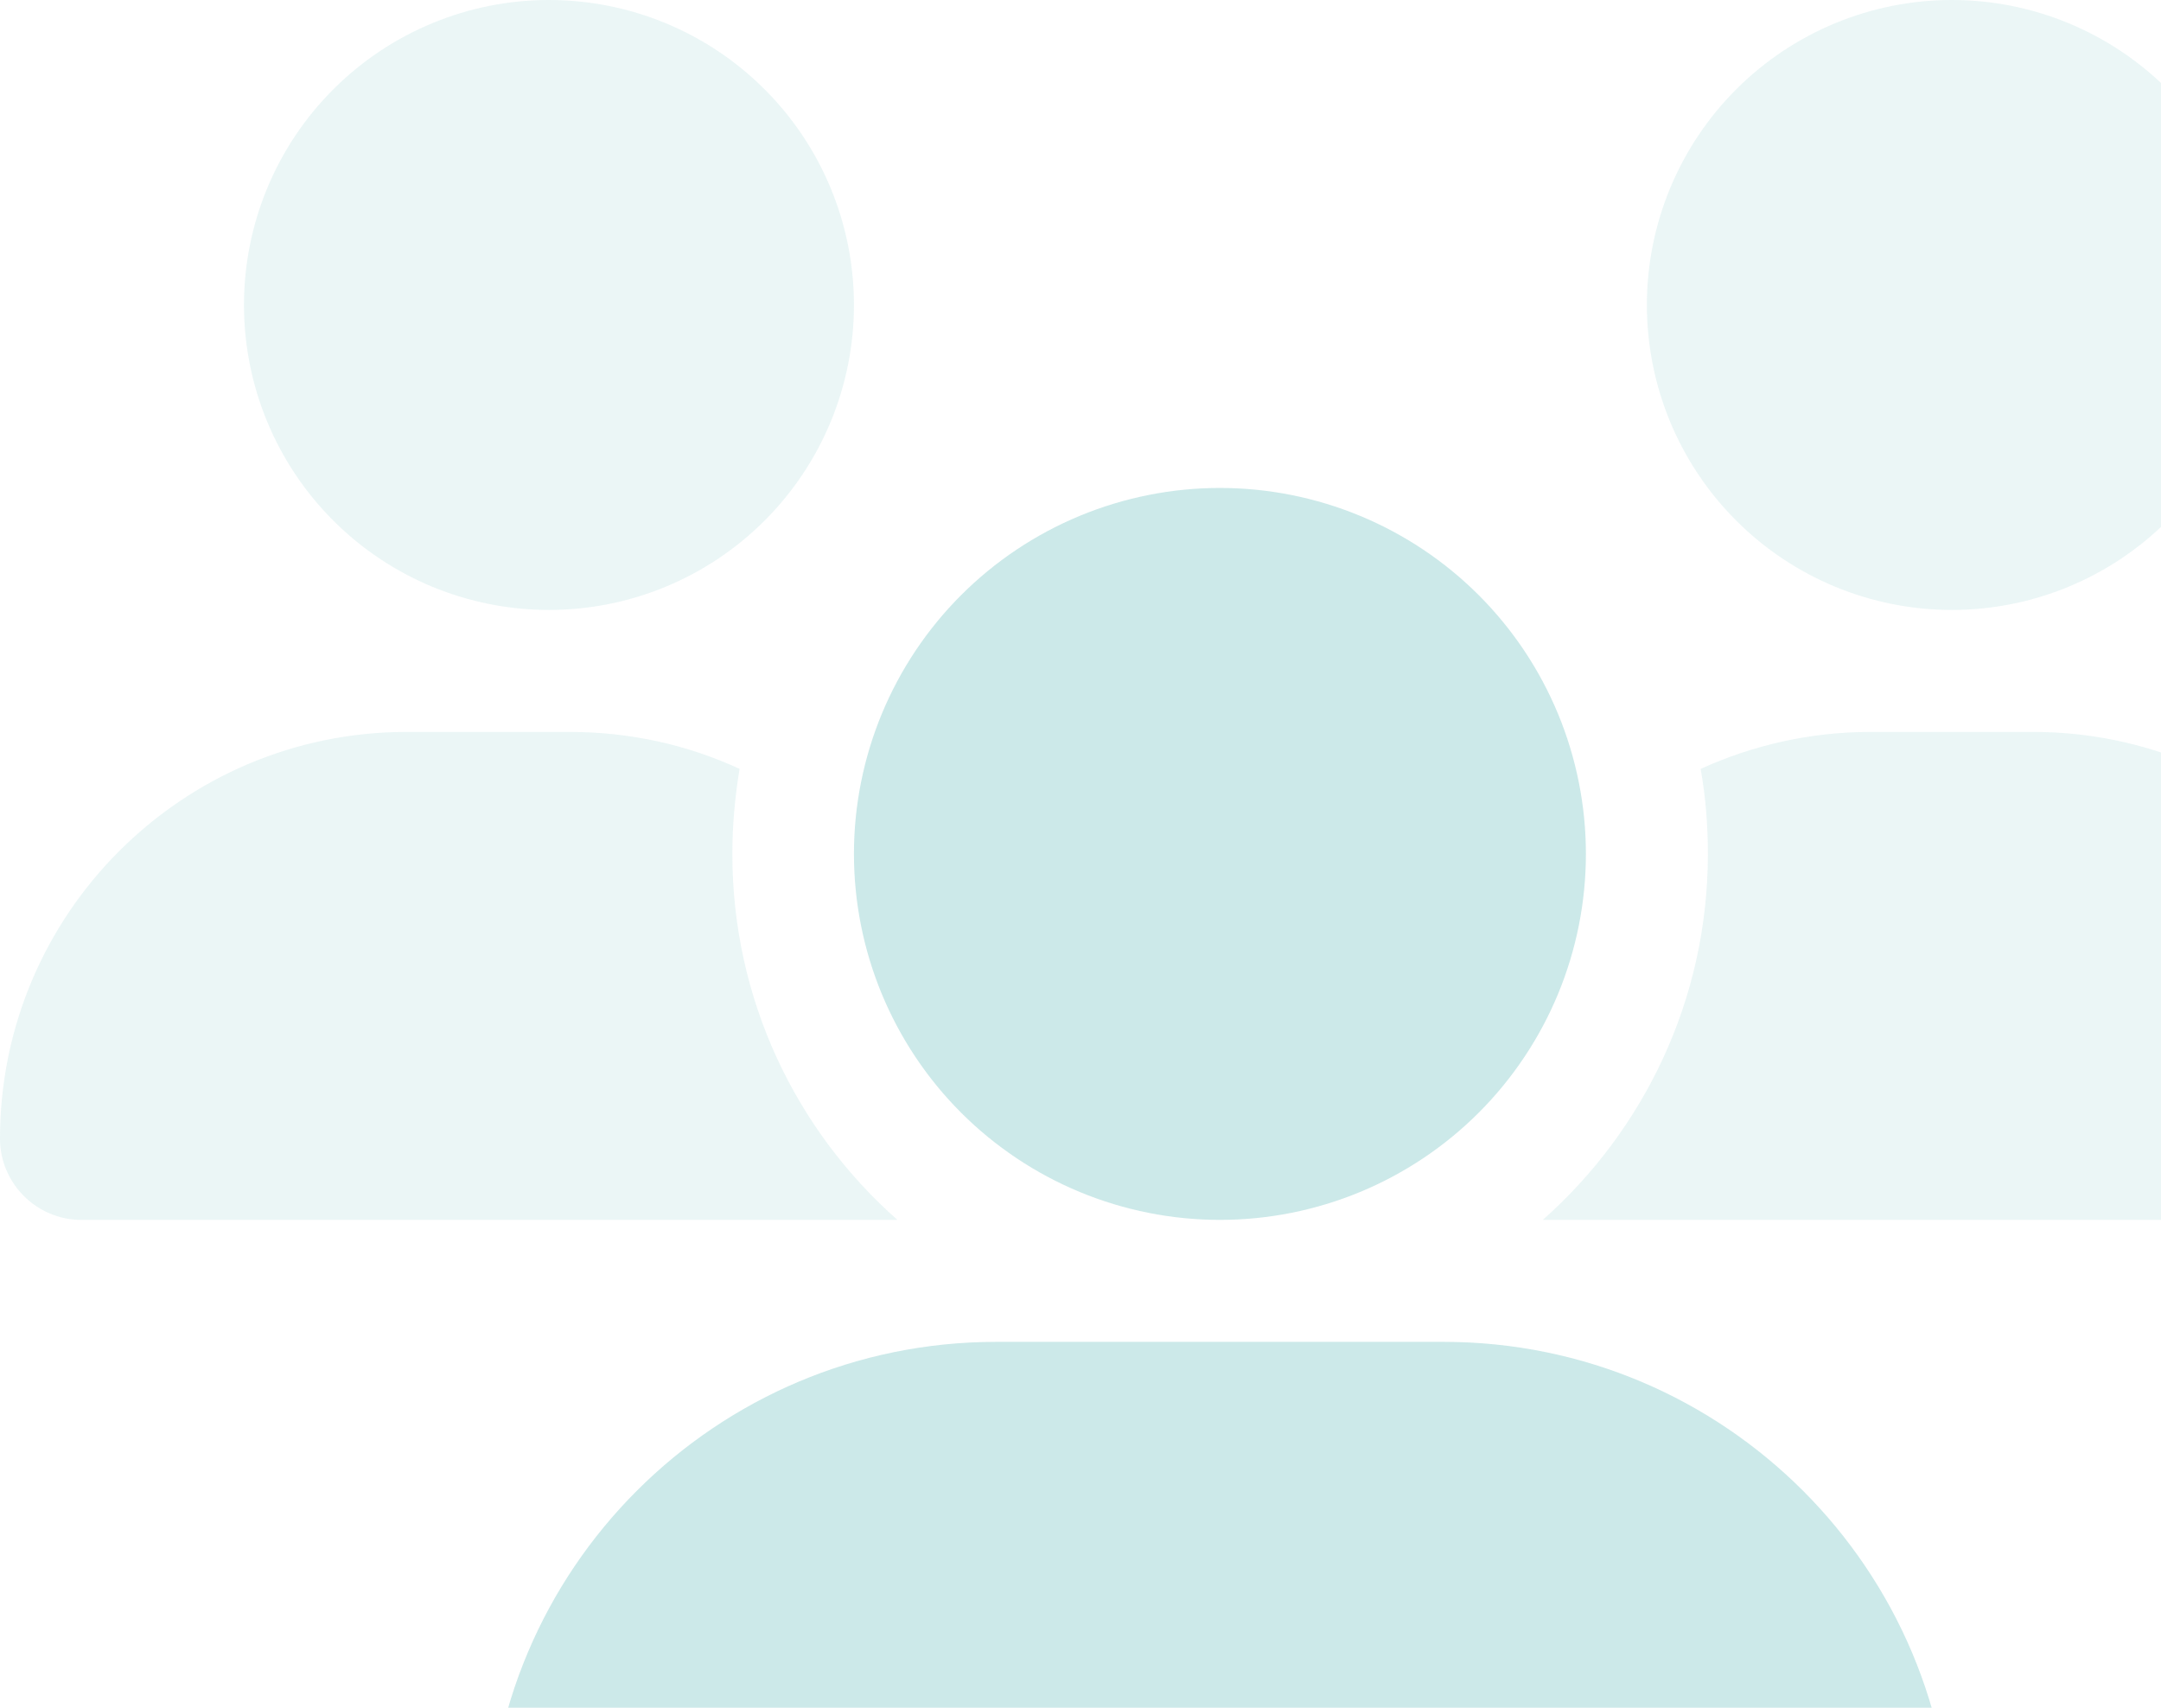 <svg width="62" height="49" viewBox="0 0 62 49" fill="none" xmlns="http://www.w3.org/2000/svg">
<g opacity="0.2" clip-path="url(#clip0_534_442)">
<path opacity="0.4" d="M24.5 8.75C24.5 6.429 23.578 4.204 21.937 2.563C20.296 0.922 18.071 0 15.75 0C13.429 0 11.204 0.922 9.563 2.563C7.922 4.204 7 6.429 7 8.75C7 11.071 7.922 13.296 9.563 14.937C11.204 16.578 13.429 17.5 15.75 17.5C18.071 17.5 20.296 16.578 21.937 14.937C23.578 13.296 24.5 11.071 24.5 8.75ZM64.75 8.75C64.75 6.429 63.828 4.204 62.187 2.563C60.546 0.922 58.321 0 56 0C53.679 0 51.454 0.922 49.813 2.563C48.172 4.204 47.25 6.429 47.25 8.75C47.25 11.071 48.172 13.296 49.813 14.937C51.454 16.578 53.679 17.5 56 17.5C58.321 17.5 60.546 16.578 62.187 14.937C63.828 13.296 64.75 11.071 64.75 8.75ZM11.67 21C5.228 21 0 26.228 0 32.67C0 33.95 1.05 35 2.33 35H25.67C25.692 35 25.714 35 25.747 35C22.837 32.43 21.011 28.678 21.011 24.5C21.011 23.669 21.087 22.859 21.219 22.061C19.731 21.372 18.08 21 16.341 21H11.67ZM44.264 35C44.286 35 44.308 35 44.341 35H67.67C68.961 35 70 33.95 70 32.67C70 26.228 64.772 21 58.33 21H53.67C51.931 21 50.28 21.383 48.792 22.061C48.934 22.848 49 23.669 49 24.5C49 28.678 47.163 32.43 44.264 35Z" fill="#009090"/>
<path d="M35 35C36.379 35 37.744 34.728 39.018 34.201C40.292 33.673 41.45 32.9 42.425 31.925C43.4 30.95 44.173 29.792 44.701 28.518C45.228 27.244 45.5 25.879 45.5 24.5C45.5 23.121 45.228 21.756 44.701 20.482C44.173 19.208 43.4 18.05 42.425 17.075C41.45 16.1 40.292 15.327 39.018 14.799C37.744 14.272 36.379 14 35 14C33.621 14 32.256 14.272 30.982 14.799C29.708 15.327 28.55 16.1 27.575 17.075C26.6 18.05 25.827 19.208 25.299 20.482C24.772 21.756 24.5 23.121 24.5 24.5C24.5 25.879 24.772 27.244 25.299 28.518C25.827 29.792 26.6 30.95 27.575 31.925C28.55 32.9 29.708 33.673 30.982 34.201C32.256 34.728 33.621 35 35 35ZM28.58 38.5C20.53 38.5 14 45.03 14 53.08C14 54.688 15.302 56 16.92 56H53.08C54.688 56 56 54.698 56 53.08C56 45.03 49.47 38.5 41.42 38.5H28.58Z" fill="#009090"/>
</g>
<defs>
<clipPath id="clip0_534_442">
<rect width="70" height="56" fill="white"/>
</clipPath>
</defs>
</svg>

